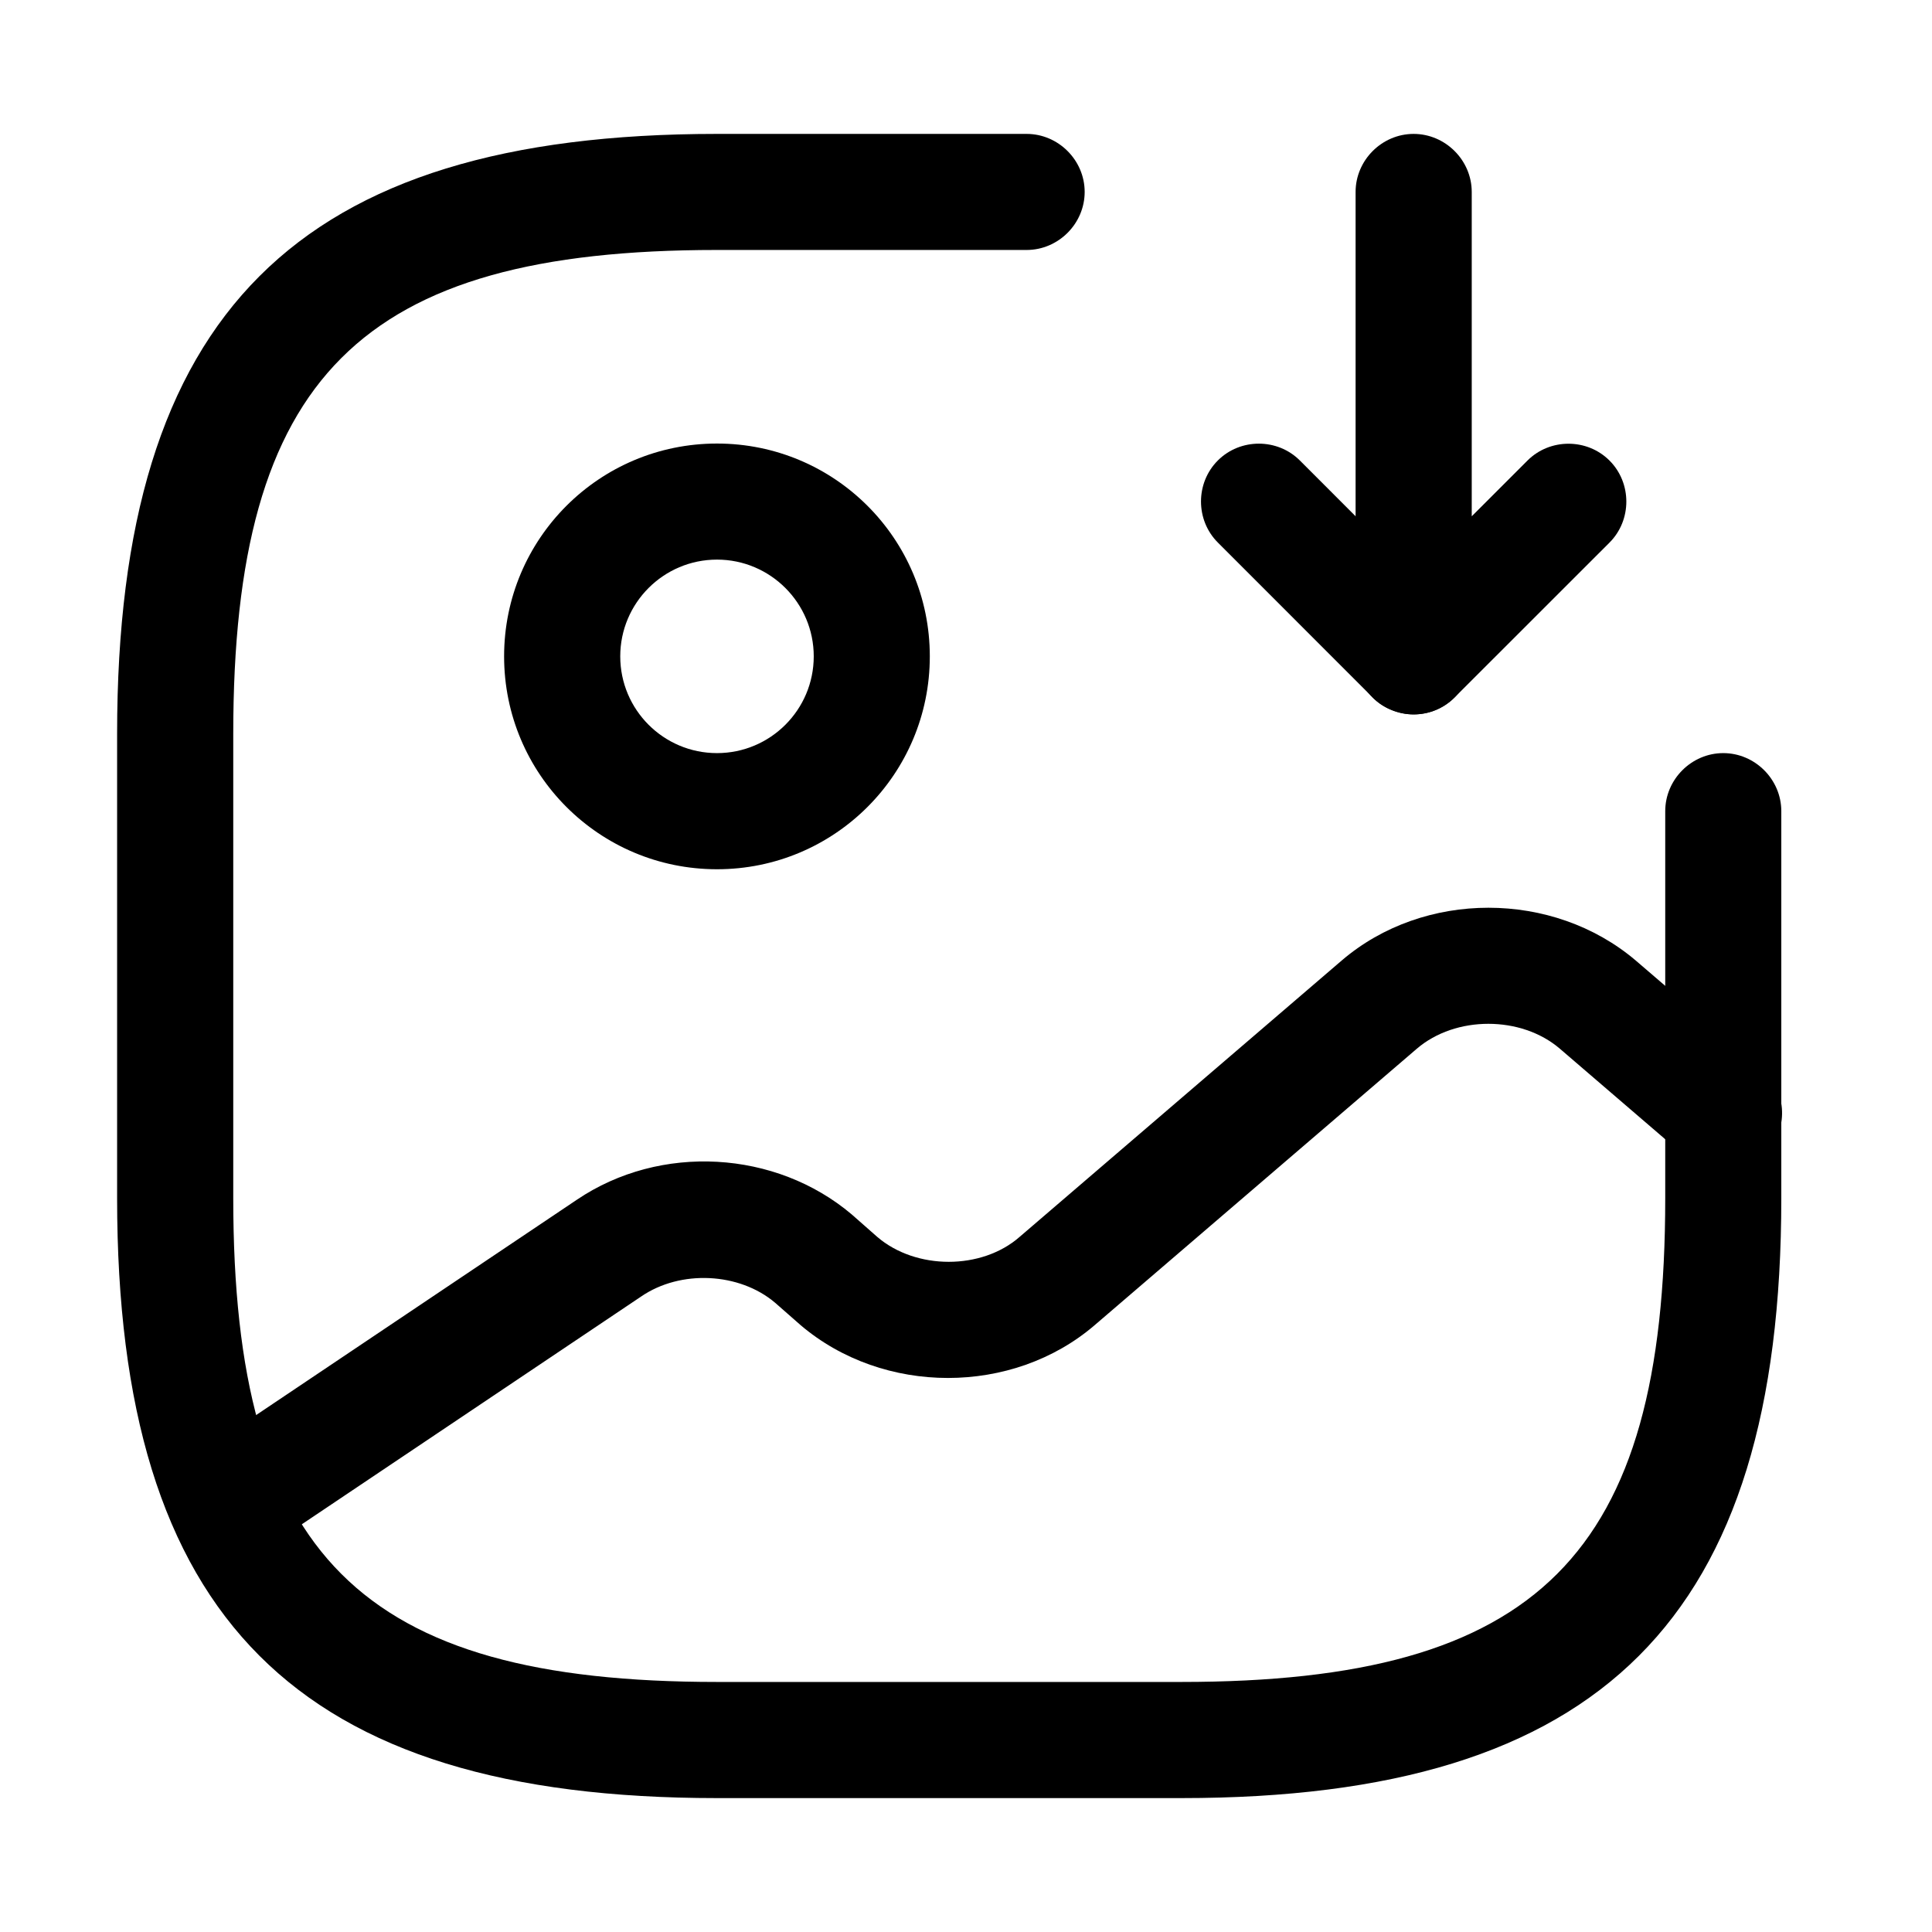 <svg width="26" height="26" viewBox="0 0 26 26" fill="none" xmlns="http://www.w3.org/2000/svg">
<path d="M9.649 11.698C8.065 11.698 6.784 10.417 6.784 8.833C6.784 7.25 8.065 5.969 9.649 5.969C11.232 5.969 12.513 7.25 12.513 8.833C12.513 10.417 11.232 11.698 9.649 11.698ZM9.649 7.531C8.93 7.531 8.347 8.115 8.347 8.833C8.347 9.552 8.93 10.135 9.649 10.135C10.367 10.135 10.951 9.552 10.951 8.833C10.951 8.115 10.367 7.531 9.649 7.531Z" fill="black"/>
<path d="M15.899 24.198H9.649C3.993 24.198 1.576 21.781 1.576 16.125V9.875C1.576 4.218 3.993 1.802 9.649 1.802H13.816C14.243 1.802 14.597 2.156 14.597 2.583C14.597 3.01 14.243 3.364 13.816 3.364H9.649C4.847 3.364 3.139 5.073 3.139 9.875V16.125C3.139 20.927 4.847 22.635 9.649 22.635H15.899C20.701 22.635 22.41 20.927 22.41 16.125V10.916C22.41 10.489 22.764 10.135 23.191 10.135C23.618 10.135 23.972 10.489 23.972 10.916V16.125C23.972 21.781 21.555 24.198 15.899 24.198Z" fill="black"/>
<path d="M19.024 9.614C18.92 9.614 18.826 9.593 18.722 9.552C18.431 9.437 18.243 9.146 18.243 8.833V2.583C18.243 2.156 18.597 1.802 19.024 1.802C19.451 1.802 19.806 2.156 19.806 2.583V6.948L20.556 6.198C20.858 5.896 21.358 5.896 21.66 6.198C21.962 6.5 21.962 7 21.66 7.302L19.576 9.385C19.431 9.531 19.233 9.614 19.024 9.614Z" fill="black"/>
<path d="M19.024 9.614C18.826 9.614 18.628 9.541 18.472 9.385L16.389 7.301C16.087 6.999 16.087 6.499 16.389 6.197C16.691 5.895 17.191 5.895 17.493 6.197L19.576 8.281C19.878 8.583 19.878 9.083 19.576 9.385C19.42 9.541 19.222 9.614 19.024 9.614Z" fill="black"/>
<path d="M3.055 21.02C2.805 21.02 2.555 20.895 2.41 20.677C2.17 20.323 2.264 19.833 2.628 19.593L7.764 16.145C8.889 15.385 10.441 15.479 11.462 16.343L11.805 16.645C12.326 17.093 13.212 17.093 13.722 16.645L18.055 12.927C19.16 11.979 20.899 11.979 22.014 12.927L23.712 14.385C24.035 14.666 24.076 15.156 23.795 15.489C23.514 15.812 23.024 15.854 22.691 15.573L20.993 14.114C20.472 13.666 19.587 13.666 19.066 14.114L14.732 17.833C13.628 18.781 11.889 18.781 10.774 17.833L10.43 17.531C9.951 17.125 9.16 17.083 8.628 17.448L3.493 20.895C3.357 20.979 3.201 21.02 3.055 21.02Z" fill="black"/>
</svg>
